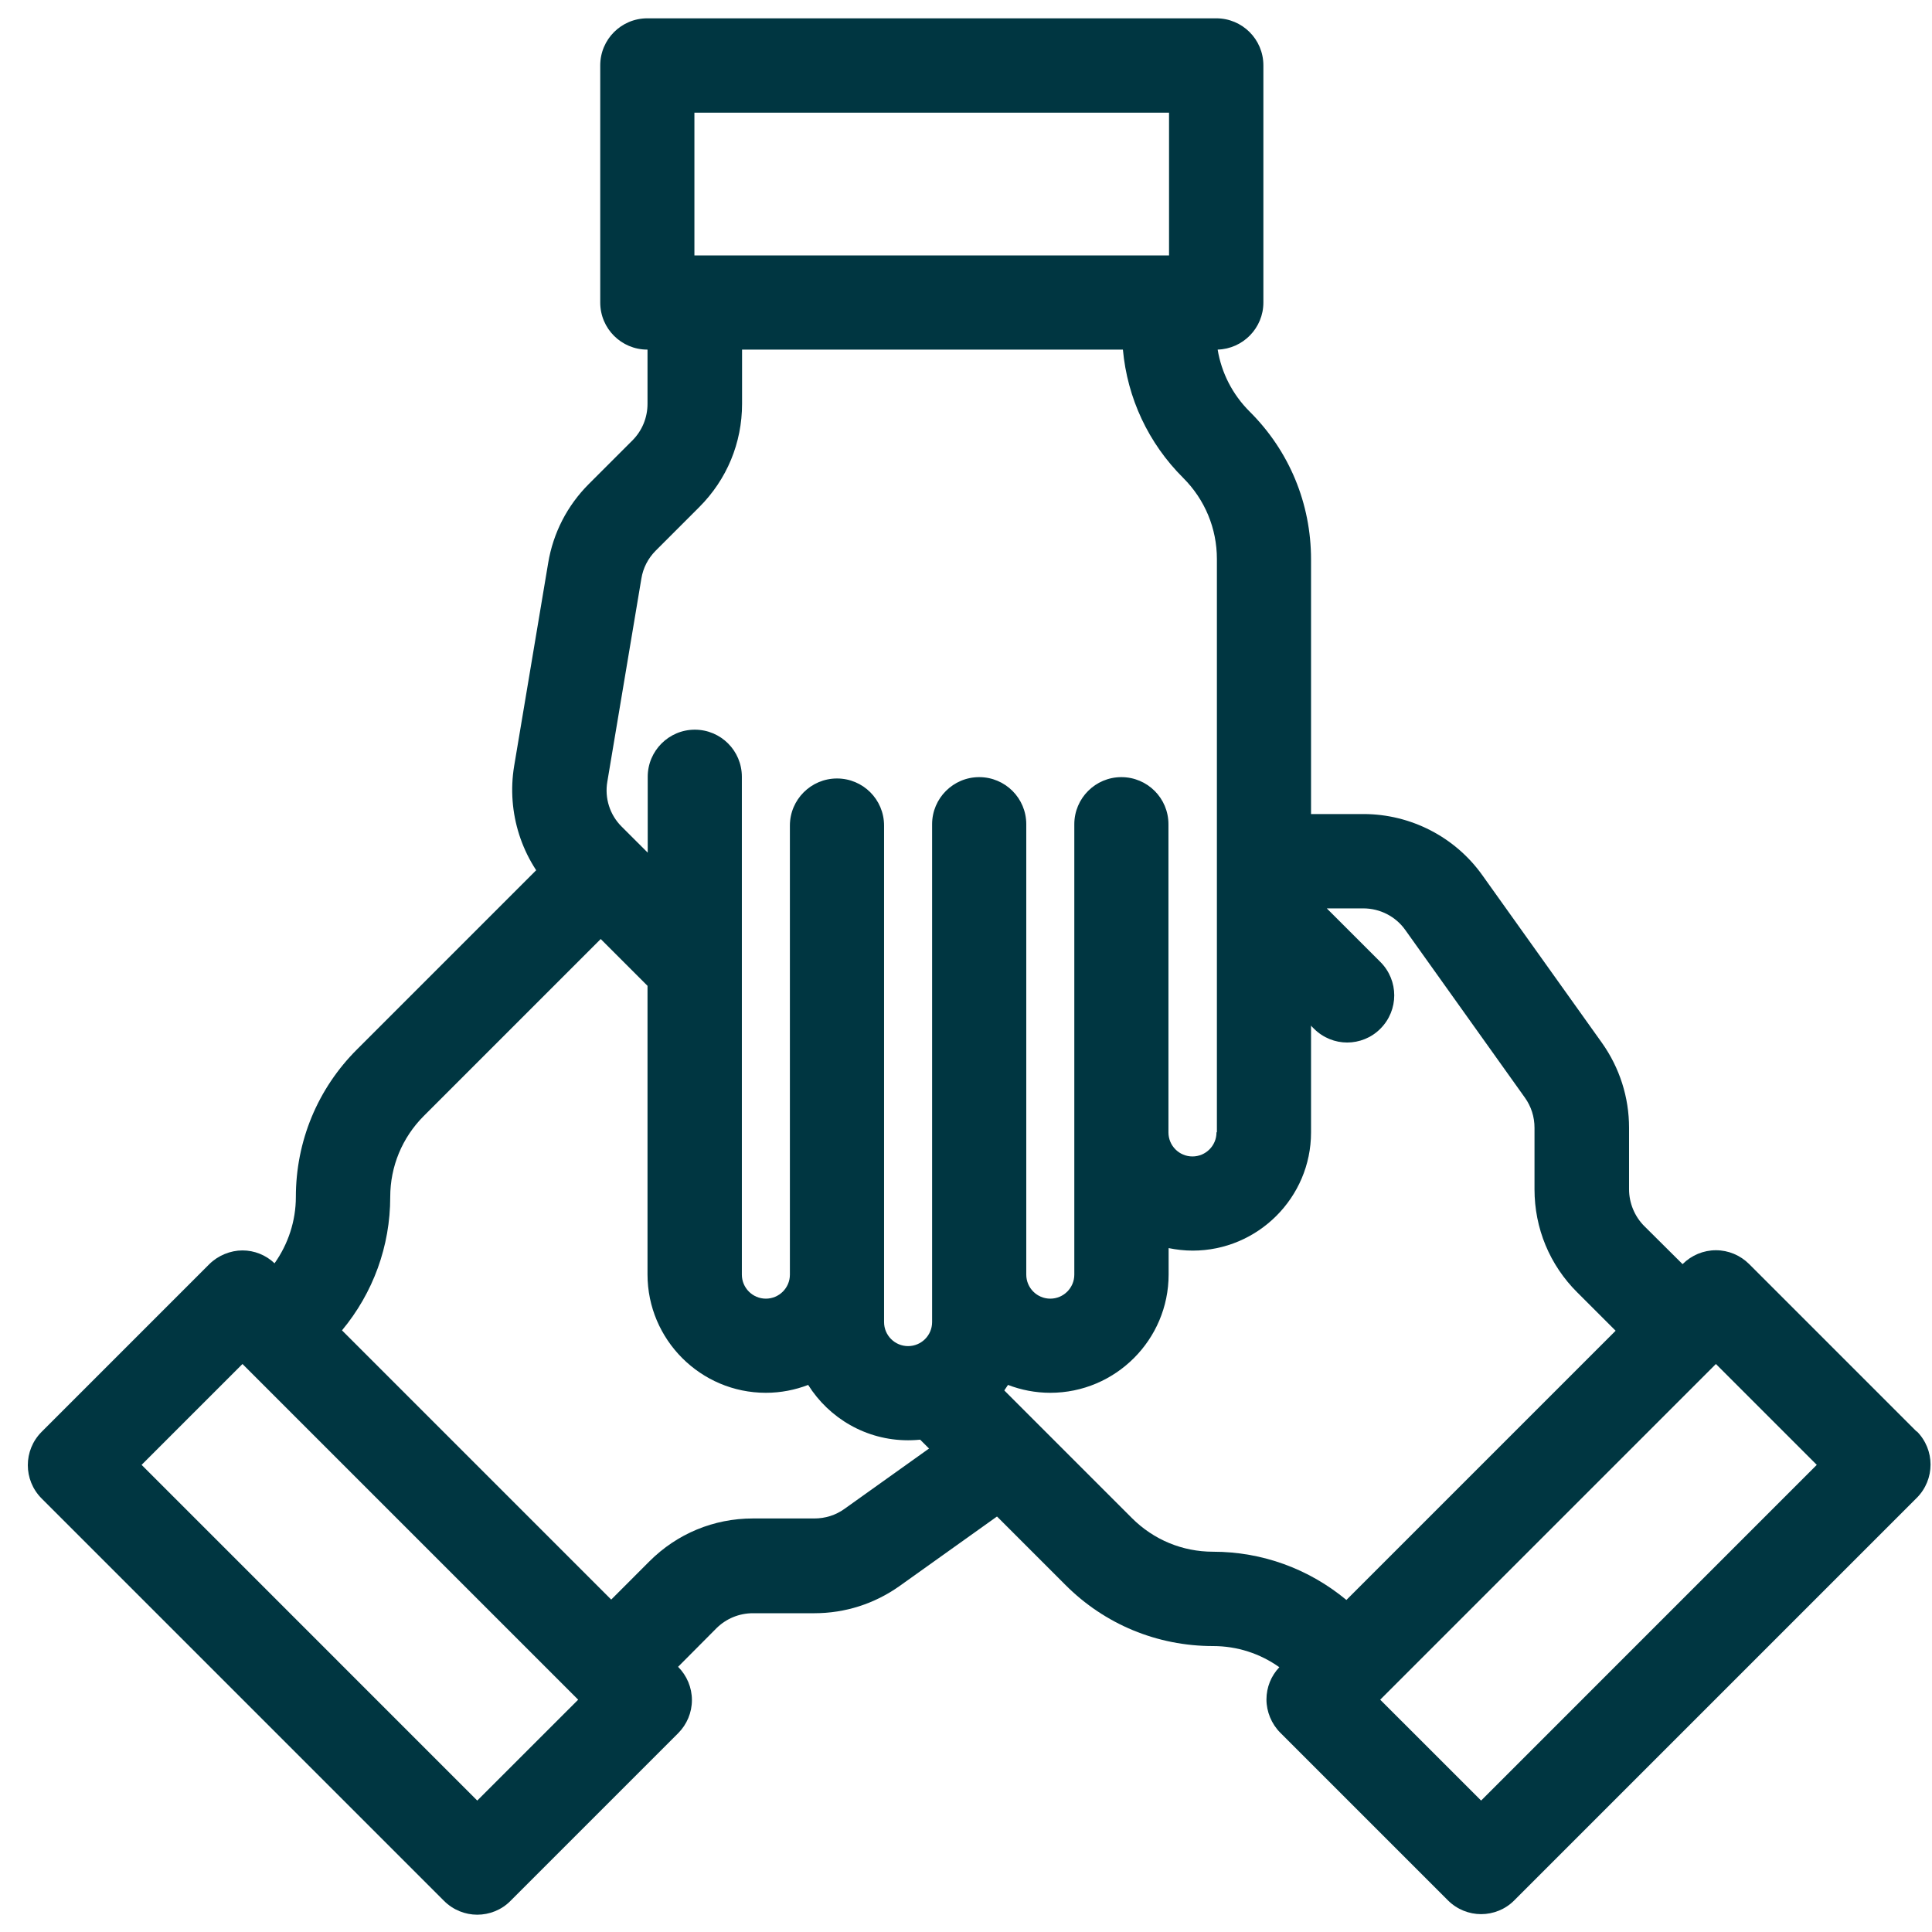 <svg width="66" height="66" viewBox="0 0 66 66" fill="none" xmlns="http://www.w3.org/2000/svg">
<path d="M65.478 48.907L59.753 43.182C59.451 42.881 59.045 42.71 58.618 42.71C58.191 42.71 57.784 42.881 57.482 43.182H57.476L56.169 41.883C55.841 41.555 55.651 41.095 55.651 40.629V38.528C55.651 37.485 55.33 36.48 54.726 35.627L50.642 29.903C49.71 28.59 48.187 27.809 46.579 27.809H43.461C42.568 27.809 41.853 28.538 41.853 29.424C41.853 29.752 41.951 30.054 42.122 30.31C41.597 30.94 41.623 31.879 42.214 32.47L44.886 35.141C45.201 35.456 45.614 35.614 46.021 35.614C46.428 35.614 46.848 35.456 47.157 35.141C47.787 34.511 47.787 33.494 47.157 32.863L45.325 31.032H46.573C47.144 31.032 47.682 31.308 48.01 31.774L52.093 37.498C52.309 37.8 52.421 38.154 52.421 38.528V40.629C52.421 41.962 52.94 43.215 53.885 44.154L55.192 45.46L45.995 54.657C44.714 53.594 43.12 53.009 41.439 53.009C40.395 53.009 39.411 52.602 38.669 51.861L36.831 50.023L33.201 46.392C32.571 45.762 31.553 45.762 30.923 46.392C30.293 47.023 30.293 48.04 30.923 48.67L34.553 52.3L36.391 54.138C37.737 55.491 39.536 56.232 41.439 56.232C42.266 56.232 43.048 56.488 43.704 56.955C43.422 57.25 43.264 57.644 43.264 58.057C43.264 58.471 43.435 58.891 43.737 59.193L49.461 64.917C49.776 65.232 50.19 65.39 50.597 65.39C51.004 65.39 51.423 65.232 51.732 64.917L65.478 51.171C66.108 50.541 66.108 49.524 65.478 48.894V48.907ZM50.597 61.51L47.15 58.064L58.618 46.596L62.064 50.042L50.597 61.51Z" fill="#003641"/>
<path d="M35.288 48.926C34.77 48.204 33.766 48.033 33.043 48.552L28.849 51.545C28.547 51.762 28.192 51.873 27.818 51.873H25.718C24.385 51.873 23.131 52.392 22.186 53.337L20.88 54.644L11.683 45.447C12.746 44.167 13.331 42.572 13.331 40.891C13.331 39.848 13.738 38.863 14.479 38.121L16.317 36.283L21.083 31.517C21.713 30.887 21.713 29.87 21.083 29.24C20.453 28.61 19.435 28.61 18.805 29.24L14.04 34.005L12.202 35.843C10.849 37.189 10.107 38.988 10.107 40.891C10.107 41.705 9.845 42.5 9.379 43.156C9.084 42.874 8.69 42.716 8.283 42.716C7.876 42.716 7.449 42.887 7.147 43.189L1.423 48.913C0.793 49.543 0.793 50.561 1.423 51.191L15.168 64.936C15.483 65.252 15.897 65.409 16.304 65.409C16.711 65.409 17.131 65.252 17.44 64.936L23.164 59.212C23.466 58.91 23.637 58.504 23.637 58.077C23.637 57.65 23.466 57.243 23.164 56.941L24.47 55.628C24.805 55.294 25.251 55.11 25.724 55.11H27.825C28.868 55.11 29.873 54.788 30.726 54.184L34.921 51.191C35.643 50.672 35.813 49.668 35.295 48.946L35.288 48.926ZM16.304 61.51L4.837 50.042L8.283 46.596L19.751 58.064L16.304 61.51Z" fill="#003641"/>
<path d="M42.686 14.056C42.102 13.472 41.728 12.737 41.597 11.943C42.463 11.916 43.159 11.207 43.159 10.334V2.234C43.159 1.341 42.437 0.626 41.551 0.626H22.113C21.221 0.626 20.505 1.348 20.505 2.234V10.334C20.505 11.227 21.227 11.943 22.113 11.943H22.12V13.794C22.12 14.266 21.937 14.713 21.602 15.048L20.118 16.531C19.376 17.273 18.897 18.205 18.726 19.236L17.564 26.168C17.302 27.756 17.82 29.384 18.963 30.52L22.12 33.677V43.537C22.12 45.762 23.932 47.58 26.163 47.58C26.676 47.58 27.161 47.482 27.608 47.311C28.323 48.447 29.584 49.202 31.021 49.202C32.459 49.202 33.719 48.447 34.435 47.311C34.881 47.482 35.367 47.58 35.879 47.58C38.105 47.58 39.922 45.769 39.922 43.537V42.637C40.185 42.69 40.461 42.723 40.743 42.723C42.968 42.723 44.787 40.911 44.787 38.686V19.111C44.787 17.201 44.045 15.409 42.693 14.063L42.686 14.056ZM23.722 3.849H39.936V8.726H23.722V3.849ZM41.557 38.686C41.557 39.139 41.189 39.506 40.736 39.506C40.283 39.506 39.916 39.139 39.916 38.686V28.157C39.916 27.264 39.194 26.548 38.307 26.548C37.421 26.548 36.7 27.27 36.7 28.157V43.543C36.7 43.996 36.332 44.364 35.879 44.364C35.426 44.364 35.059 43.996 35.059 43.543V28.157C35.059 27.264 34.337 26.548 33.45 26.548C32.564 26.548 31.842 27.27 31.842 28.157V45.165C31.842 45.618 31.474 45.985 31.021 45.985C30.569 45.985 30.201 45.618 30.201 45.165V28.202C30.201 27.31 29.479 26.594 28.593 26.594C27.706 26.594 26.984 27.316 26.984 28.202V43.543C26.984 43.996 26.616 44.364 26.163 44.364C25.711 44.364 25.343 43.996 25.343 43.543V26.535C25.343 25.642 24.621 24.927 23.735 24.927C22.849 24.927 22.127 25.649 22.127 26.535V29.128L21.24 28.242C20.833 27.841 20.649 27.264 20.748 26.699L21.91 19.767C21.969 19.4 22.14 19.072 22.402 18.809L23.886 17.325C24.831 16.38 25.35 15.133 25.35 13.794V11.943H38.36C38.511 13.597 39.227 15.139 40.422 16.328C41.163 17.069 41.571 18.054 41.571 19.098V38.673L41.557 38.686Z" fill="#003641"/>
</svg>
